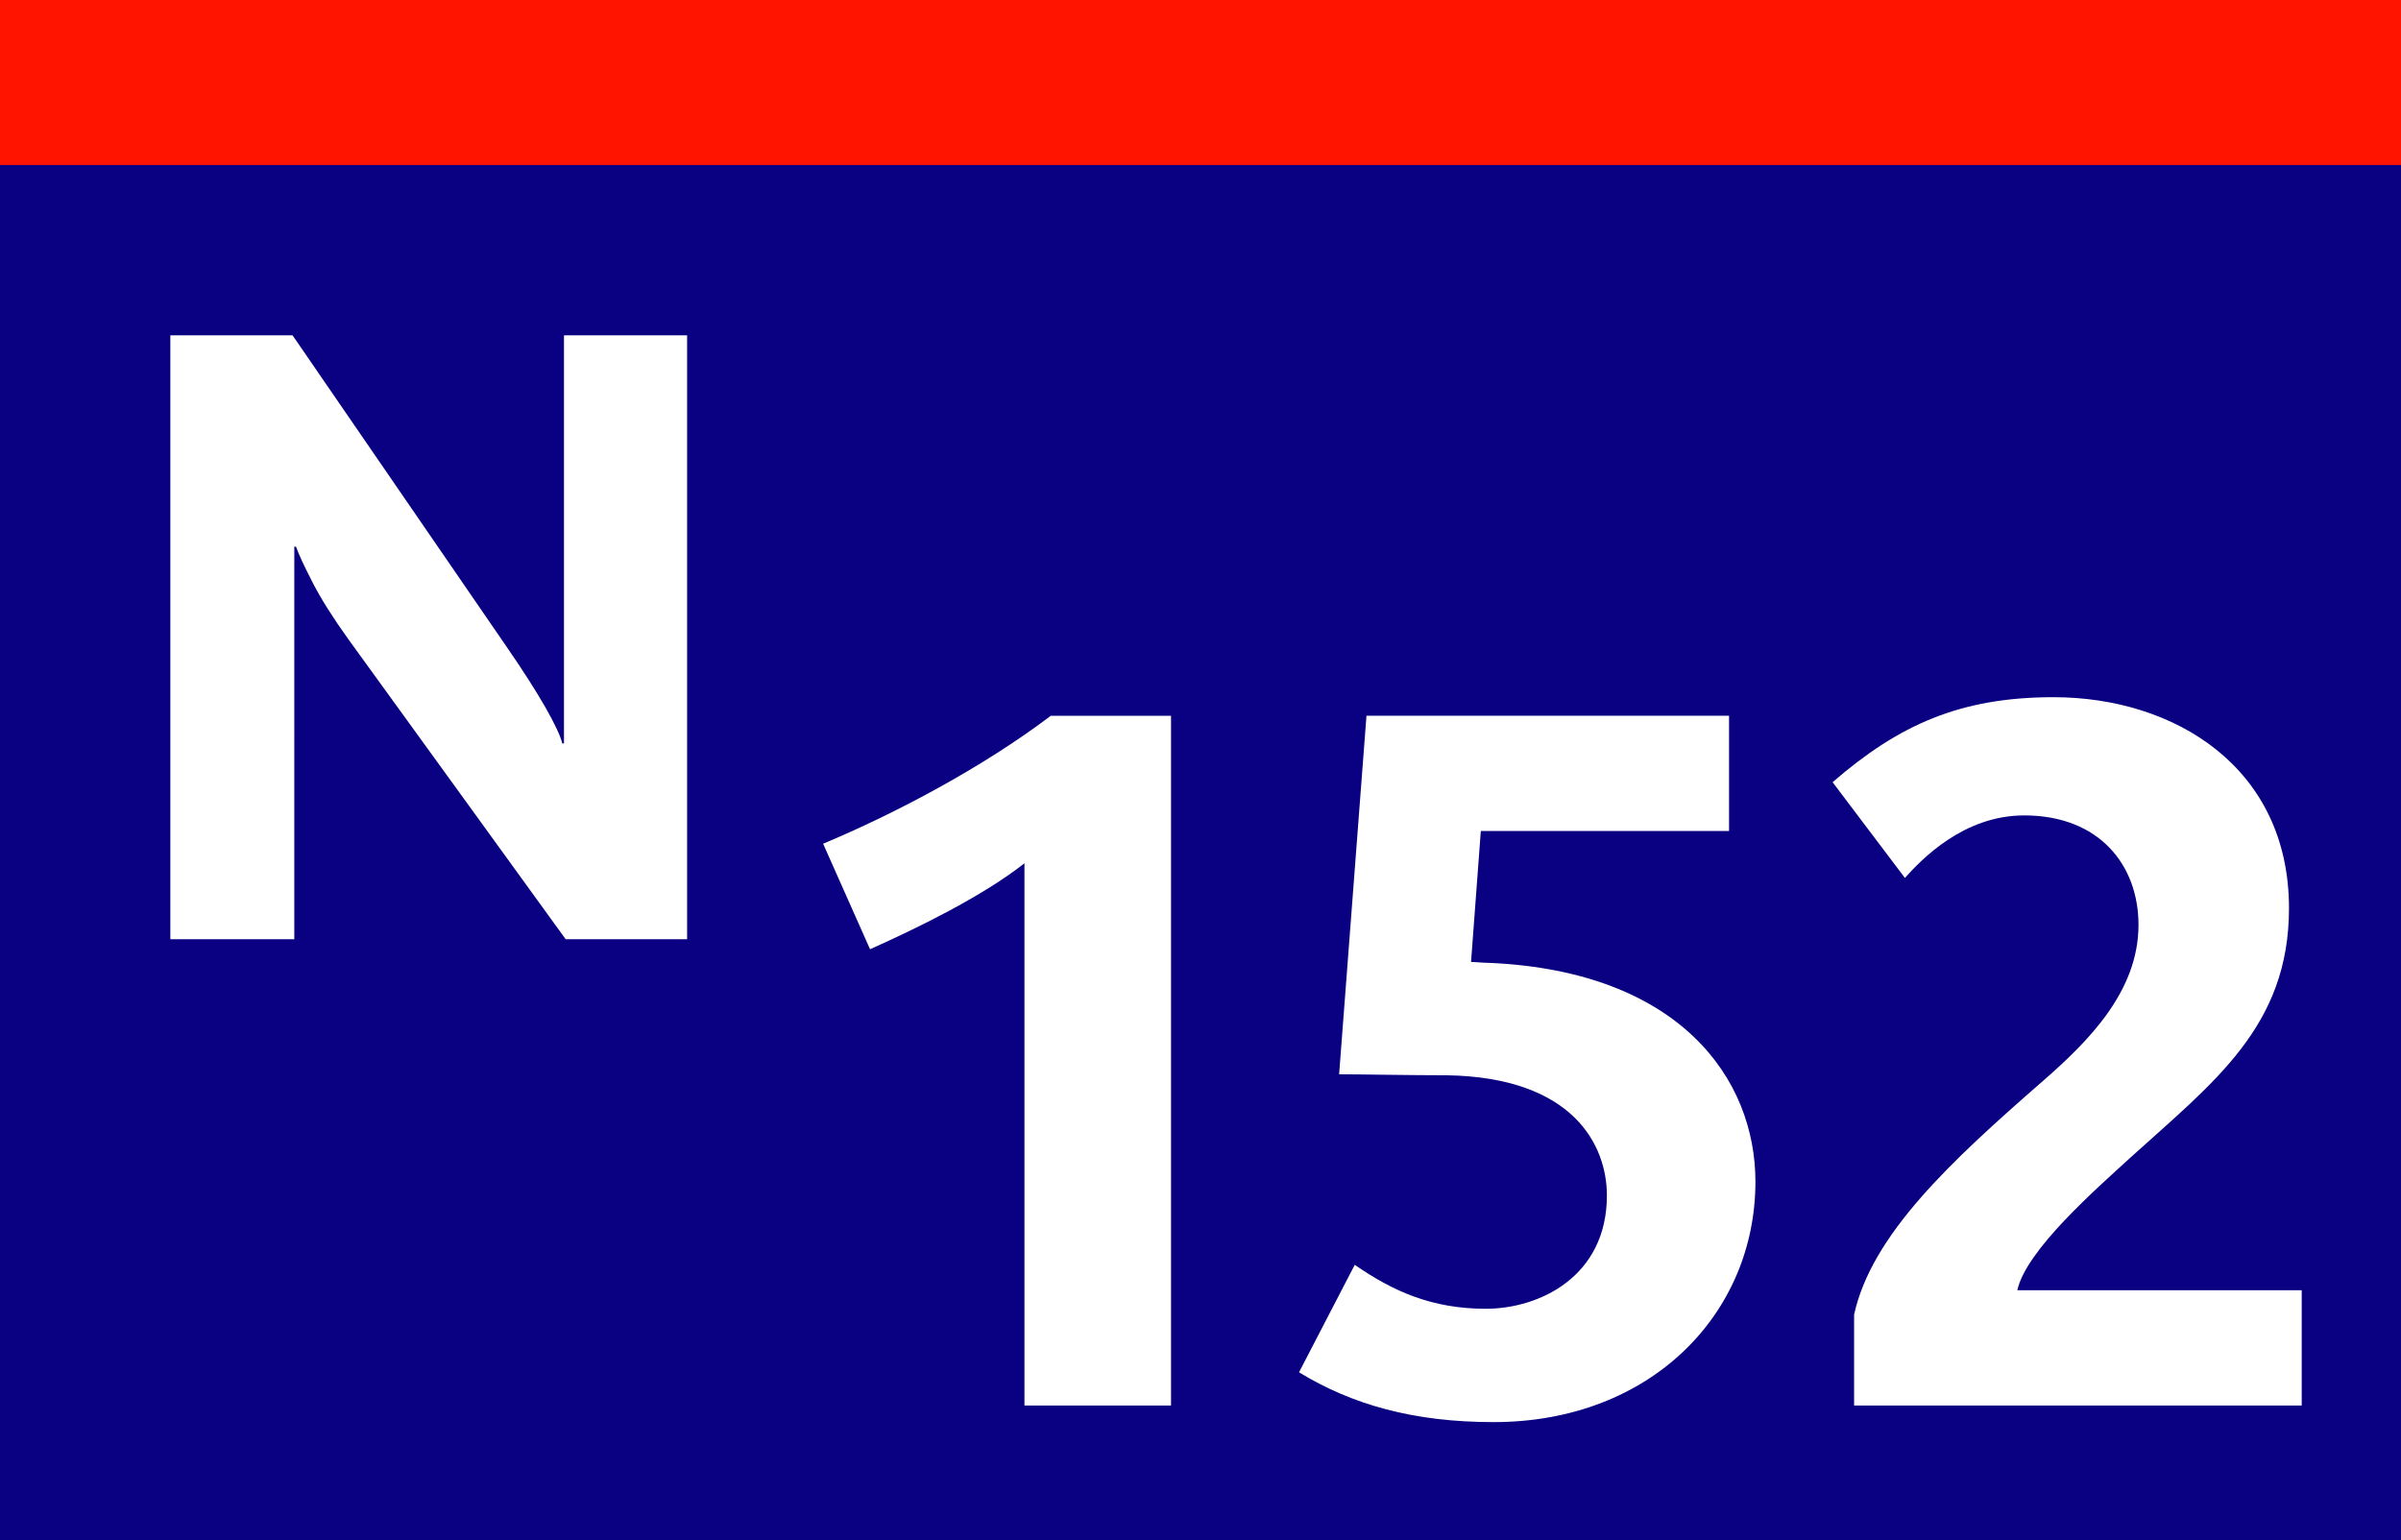 <?xml version="1.0" encoding="iso-8859-1"?>
<!-- Generator: Adobe Illustrator 14.0.0, SVG Export Plug-In . SVG Version: 6.00 Build 43363)  -->
<!DOCTYPE svg PUBLIC "-//W3C//DTD SVG 1.1//EN" "http://www.w3.org/Graphics/SVG/1.1/DTD/svg11.dtd">
<svg version="1.1" id="Calque_1" xmlns="http://www.w3.org/2000/svg" xmlns:xlink="http://www.w3.org/1999/xlink" x="0px" y="0px"
	 width="120px" height="77px" viewBox="0 0 120 77" style="enable-background:new 0 0 120 77;" xml:space="preserve">
<g>
	<rect style="fill-rule:evenodd;clip-rule:evenodd;fill:#FF1400;" width="120" height="77"/>
	<rect y="8.25" style="fill-rule:evenodd;clip-rule:evenodd;fill:#0A0082;" width="120" height="68.75"/>
</g>
<path style="fill-rule:evenodd;clip-rule:evenodd;fill:#FFFFFF;" d="M34.341,46.958V16.766h-6.154v20.402h-0.085
	c-0.089-0.373-0.371-0.975-0.845-1.807c-0.475-0.832-1.12-1.841-1.937-3.026L14.623,16.766h-6.11v30.192h6.196V27.331h0.086
	c0.124,0.36,0.399,0.954,0.823,1.78c0.424,0.826,1.02,1.772,1.786,2.838l10.868,15.008H34.341z"/>
<g>
	<g>
		<path style="fill:#FFFFFF;" d="M51.201,70.268V43.159c-2.101,1.661-5.422,3.272-7.717,4.298l-2.345-5.275
			c3.614-1.514,7.961-3.809,11.38-6.398h6.008v34.484H51.201z"/>
		<path style="fill:#FFFFFF;" d="M74.645,71.098c-4.006,0-7.082-0.879-9.721-2.491l2.785-5.372c1.904,1.318,3.858,2.197,6.545,2.197
			c2.686,0,6.057-1.611,6.057-5.666c0-2.49-1.661-5.91-8.011-6.008c-1.954,0-4.249-0.049-5.372-0.049l1.367-17.925h18.121v5.763
			H74.01l-0.488,6.545c0.195,0,0.635,0.049,0.977,0.049c9.427,0.439,13.236,5.764,13.236,10.941
			C87.734,65.676,82.508,71.098,74.645,71.098z"/>
		<path style="fill:#FFFFFF;" d="M92.666,70.268v-4.543c0.879-4.005,4.836-7.668,9.428-11.674c2.295-2.002,4.786-4.493,4.786-7.814
			c0-2.979-1.954-5.471-5.715-5.471c-3.028,0-5.128,2.198-5.959,3.126l-3.614-4.786c3.321-2.882,6.398-4.25,11.039-4.25
			c6.057,0,11.771,3.517,11.771,10.551c0,5.91-3.761,8.693-7.913,12.455c-1.758,1.611-5.226,4.64-5.665,6.643h14.214v5.764H92.666z"
			/>
	</g>
</g>
</svg>
